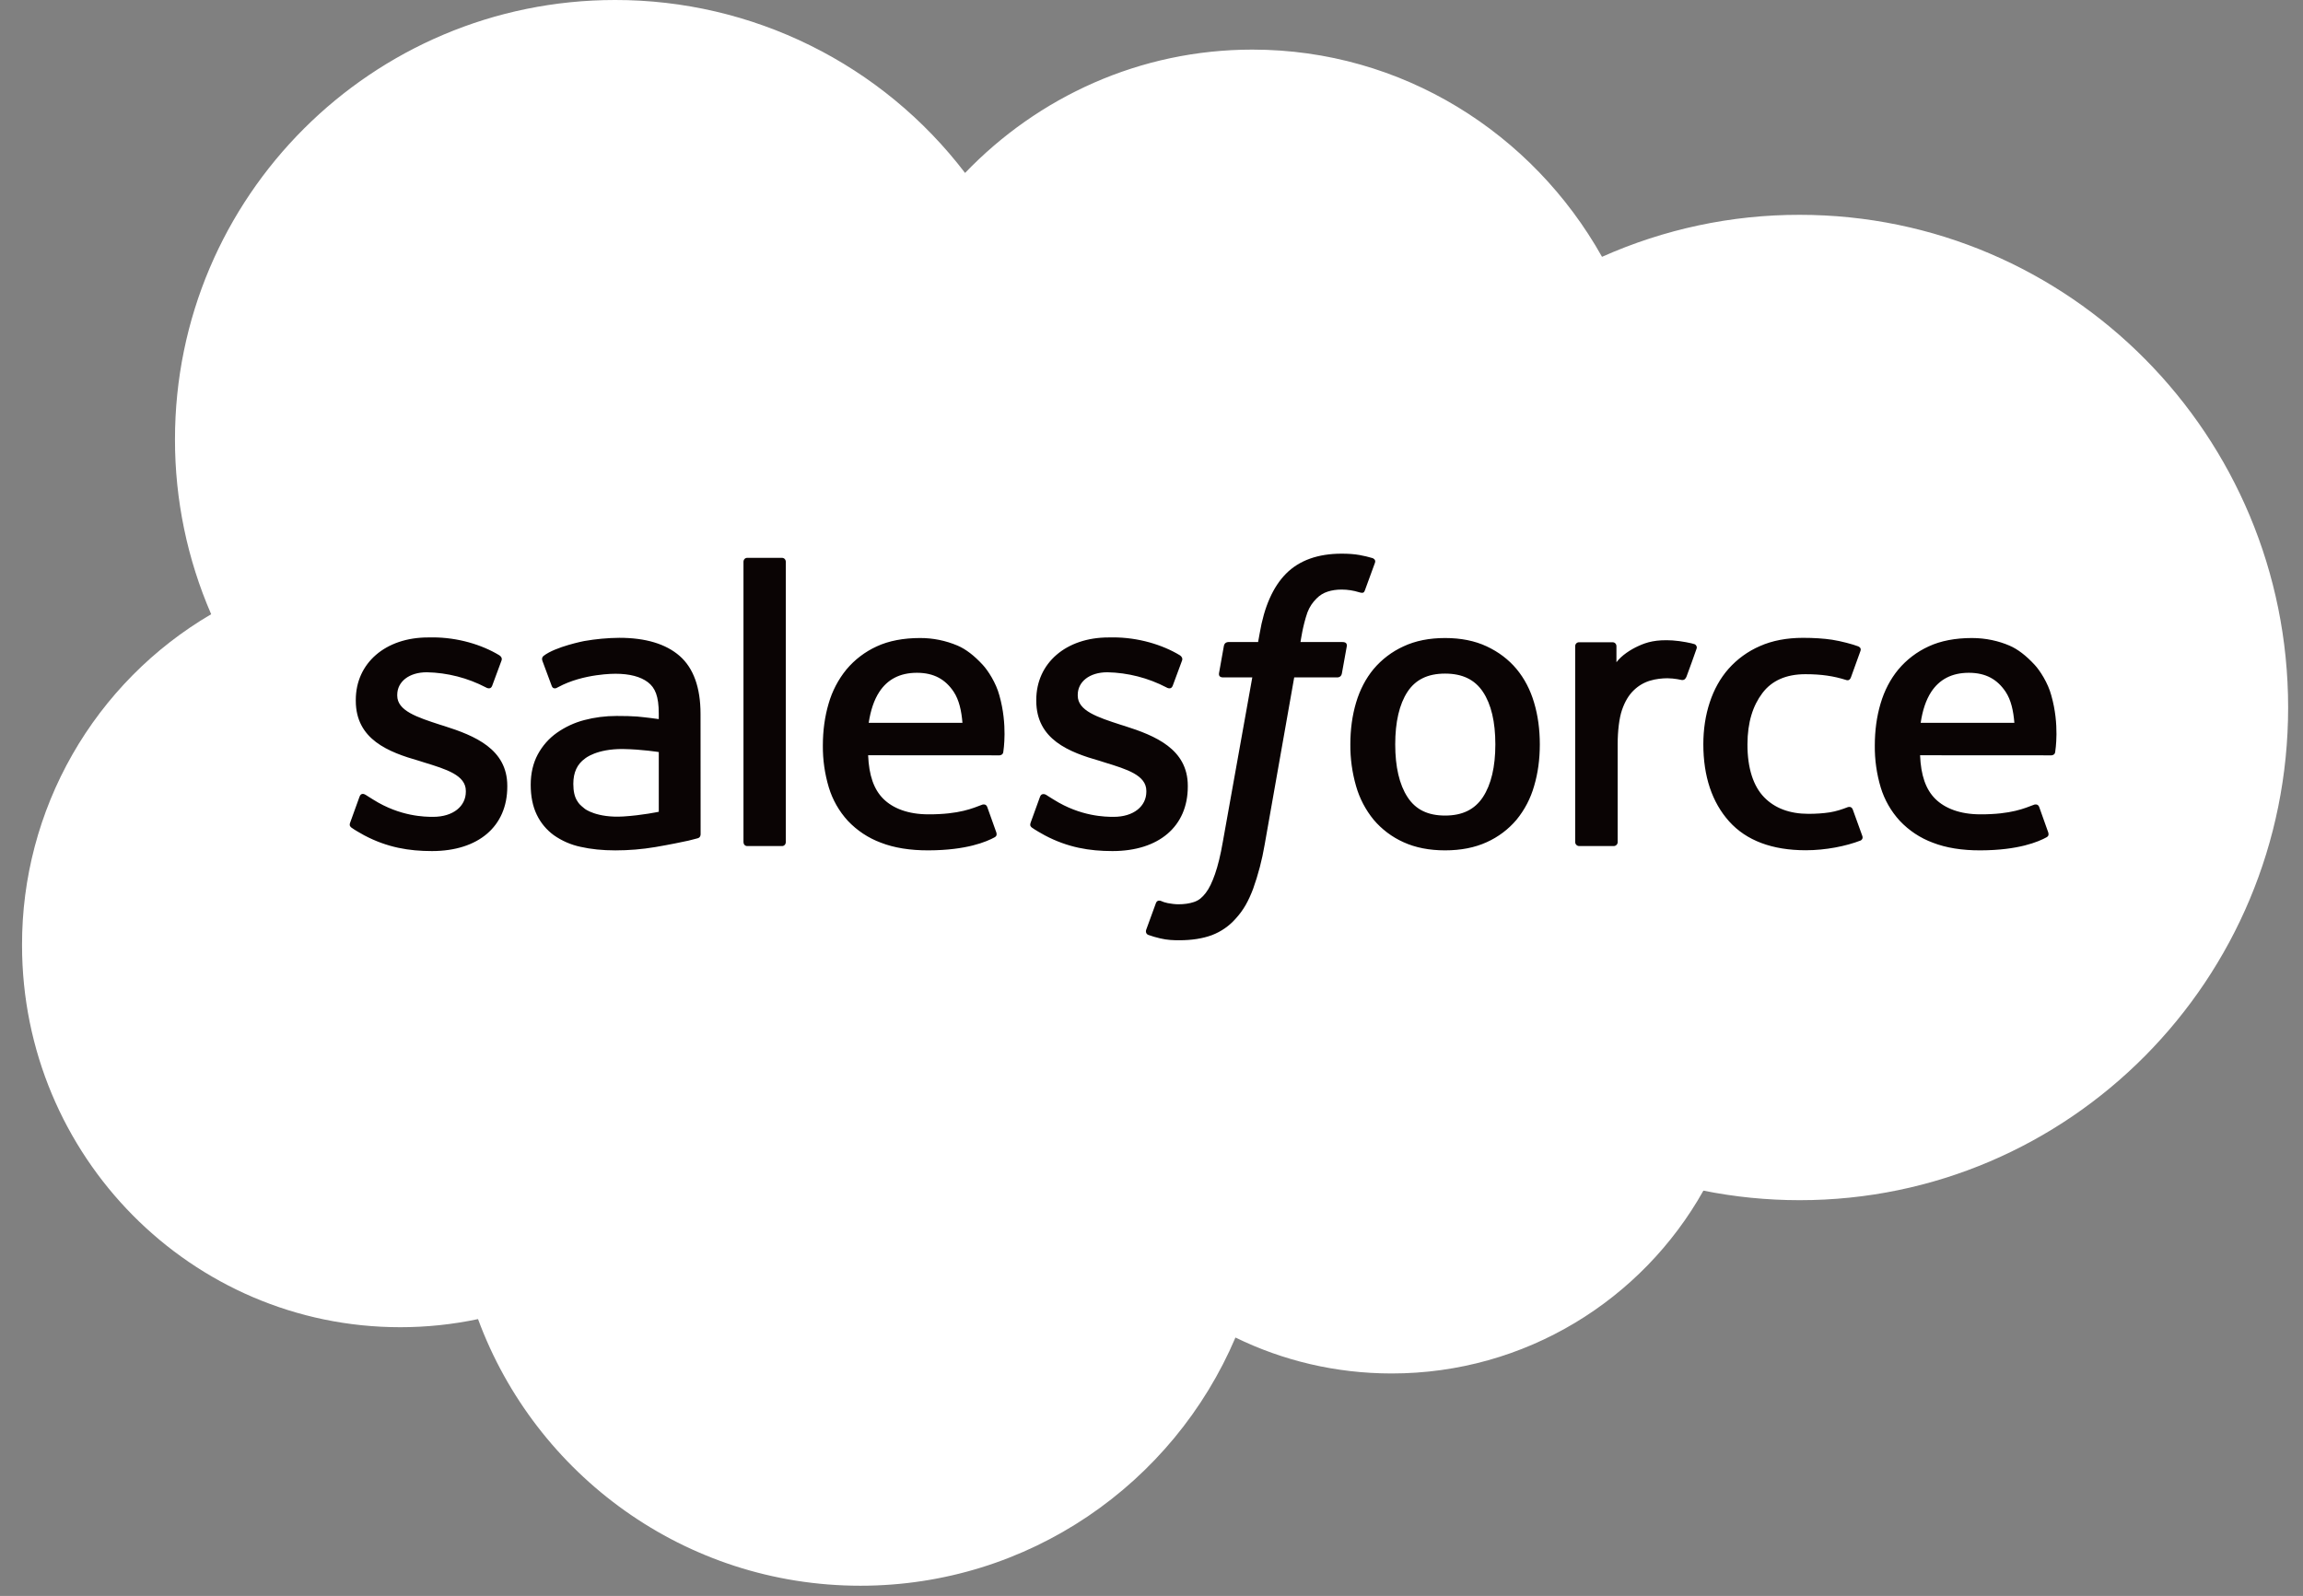 <svg width="88" height="61" viewBox="0 0 88 61" fill="none" xmlns="http://www.w3.org/2000/svg">
<rect x="0" y="0" width="88" height="61" fill="#808080" stroke="none"/>
<path fill-rule="evenodd" clip-rule="evenodd" d="M36.876 6.61C39.668 3.702 43.557 1.896 47.857 1.896C53.572 1.896 58.56 5.084 61.215 9.816C63.591 8.755 66.165 8.207 68.767 8.211C79.076 8.211 87.432 16.641 87.432 27.042C87.432 37.443 79.076 45.873 68.767 45.873C67.506 45.873 66.277 45.747 65.089 45.508C62.75 49.677 58.292 52.496 53.177 52.496C51.036 52.496 49.01 52.003 47.208 51.122C44.837 56.7 39.313 60.609 32.876 60.609C26.173 60.609 20.459 56.366 18.266 50.418C17.29 50.624 16.294 50.728 15.296 50.728C7.313 50.729 0.842 44.19 0.842 36.125C0.836 33.569 1.5 31.056 2.768 28.836C4.036 26.617 5.864 24.768 8.069 23.476C7.154 21.368 6.684 19.094 6.686 16.796C6.686 7.519 14.216 1.14298e-05 23.504 1.14298e-05C26.092 -0.003 28.645 0.592 30.965 1.739C33.284 2.885 35.307 4.553 36.876 6.61Z" fill="white"/>
<path fill-rule="evenodd" clip-rule="evenodd" d="M13.384 31.431L13.735 30.459C13.79 30.292 13.916 30.347 13.968 30.378C14.065 30.436 14.135 30.488 14.261 30.562C15.293 31.214 16.25 31.221 16.548 31.221C17.321 31.221 17.8 30.812 17.8 30.26V30.231C17.8 29.631 17.061 29.404 16.208 29.142L16.019 29.082C14.847 28.748 13.595 28.266 13.595 26.783V26.753C13.595 25.346 14.73 24.364 16.355 24.364L16.533 24.362C17.488 24.362 18.41 24.639 19.079 25.045C19.139 25.082 19.198 25.153 19.164 25.245L18.804 26.218C18.741 26.384 18.567 26.274 18.567 26.274C17.87 25.91 17.098 25.712 16.311 25.695C15.622 25.695 15.179 26.061 15.179 26.557V26.588C15.179 27.167 15.938 27.414 16.819 27.701L16.971 27.748C18.138 28.118 19.384 28.629 19.384 30.035V30.065C19.384 31.585 18.28 32.529 16.505 32.529C15.632 32.529 14.798 32.394 13.915 31.926C13.749 31.829 13.584 31.746 13.421 31.627C13.404 31.603 13.329 31.573 13.383 31.431H13.384ZM39.386 31.431L39.738 30.459C39.789 30.3 39.938 30.358 39.97 30.378C40.066 30.438 40.138 30.488 40.263 30.562C41.297 31.214 42.252 31.221 42.553 31.221C43.323 31.221 43.803 30.812 43.803 30.26V30.231C43.803 29.631 43.066 29.404 42.212 29.142L42.023 29.082C40.849 28.748 39.597 28.266 39.597 26.783V26.753C39.597 25.346 40.733 24.364 42.358 24.364L42.535 24.362C43.49 24.362 44.413 24.639 45.083 25.045C45.141 25.082 45.201 25.153 45.168 25.245C45.135 25.332 44.839 26.127 44.808 26.218C44.743 26.384 44.571 26.274 44.571 26.274C43.873 25.91 43.101 25.712 42.315 25.695C41.625 25.695 41.182 26.061 41.182 26.557V26.588C41.182 27.167 41.94 27.414 42.822 27.701L42.974 27.748C44.141 28.118 45.387 28.629 45.387 30.035V30.065C45.387 31.585 44.283 32.529 42.508 32.529C41.635 32.529 40.8 32.394 39.919 31.926C39.752 31.829 39.587 31.746 39.423 31.627C39.406 31.603 39.331 31.573 39.386 31.431ZM58.62 26.858C58.766 27.347 58.838 27.884 58.838 28.451C58.838 29.019 58.766 29.554 58.62 30.043C58.487 30.514 58.258 30.953 57.948 31.332C57.637 31.7 57.247 31.993 56.808 32.19C56.353 32.398 55.819 32.502 55.218 32.502C54.618 32.502 54.082 32.398 53.629 32.19C53.19 31.993 52.8 31.7 52.489 31.332C52.179 30.953 51.95 30.515 51.816 30.044C51.667 29.526 51.594 28.99 51.598 28.451C51.598 27.883 51.671 27.347 51.816 26.858C51.962 26.366 52.188 25.932 52.488 25.57C52.8 25.201 53.19 24.905 53.629 24.705C54.083 24.492 54.616 24.386 55.218 24.386C55.821 24.386 56.354 24.492 56.808 24.705C57.26 24.916 57.645 25.207 57.948 25.57C58.249 25.932 58.476 26.366 58.62 26.858ZM57.139 28.451C57.139 27.592 56.98 26.917 56.664 26.443C56.351 25.974 55.878 25.746 55.218 25.746C54.559 25.746 54.09 25.974 53.781 26.443C53.471 26.917 53.313 27.592 53.313 28.451C53.313 29.309 53.471 29.989 53.783 30.466C54.09 30.942 54.559 31.172 55.218 31.172C55.878 31.172 56.351 30.941 56.664 30.466C56.978 29.989 57.139 29.309 57.139 28.451ZM70.797 30.942L71.16 31.947C71.208 32.071 71.101 32.124 71.101 32.124C70.539 32.342 69.76 32.498 69.001 32.498C67.715 32.498 66.73 32.127 66.073 31.396C65.42 30.667 65.086 29.675 65.086 28.445C65.086 27.876 65.169 27.337 65.33 26.85C65.491 26.357 65.732 25.923 66.05 25.562C66.381 25.19 66.788 24.894 67.245 24.696C67.718 24.485 68.275 24.379 68.896 24.379C69.316 24.379 69.689 24.404 70.009 24.452C70.351 24.505 70.806 24.628 70.999 24.703C71.034 24.716 71.131 24.763 71.091 24.878C70.951 25.273 70.856 25.53 70.726 25.89C70.669 26.044 70.553 25.993 70.553 25.993C70.066 25.839 69.598 25.769 68.987 25.769C68.253 25.769 67.702 26.013 67.342 26.492C66.978 26.974 66.775 27.605 66.772 28.445C66.769 29.367 67 30.05 67.409 30.472C67.817 30.893 68.388 31.106 69.106 31.106C69.396 31.106 69.671 31.087 69.918 31.049C70.162 31.01 70.391 30.934 70.607 30.85C70.607 30.85 70.747 30.798 70.797 30.942ZM78.382 26.579C78.705 27.709 78.537 28.686 78.531 28.74C78.519 28.869 78.386 28.87 78.386 28.87L73.368 28.867C73.399 29.629 73.582 30.169 73.951 30.535C74.314 30.894 74.89 31.124 75.669 31.125C76.861 31.128 77.369 30.889 77.73 30.755C77.73 30.755 77.867 30.706 77.919 30.842L78.246 31.762C78.312 31.916 78.259 31.97 78.203 32.001C77.889 32.175 77.127 32.498 75.676 32.502C74.972 32.505 74.359 32.405 73.855 32.209C73.375 32.031 72.943 31.745 72.592 31.372C72.257 31.007 72.008 30.571 71.864 30.097C71.709 29.577 71.632 29.037 71.638 28.495C71.638 27.926 71.711 27.387 71.858 26.893C72.004 26.396 72.233 25.957 72.537 25.589C72.852 25.213 73.247 24.912 73.693 24.708C74.153 24.492 74.723 24.386 75.35 24.386C75.887 24.386 76.378 24.501 76.786 24.677C77.1 24.812 77.416 25.055 77.74 25.404C77.945 25.623 78.257 26.104 78.382 26.579ZM73.392 27.627H76.971C76.934 27.167 76.844 26.754 76.638 26.443C76.324 25.974 75.89 25.715 75.232 25.715C74.573 25.715 74.105 25.974 73.795 26.443C73.592 26.754 73.462 27.15 73.391 27.627H73.392ZM38.187 26.579C38.508 27.709 38.343 28.686 38.337 28.74C38.324 28.869 38.191 28.87 38.191 28.87L33.172 28.867C33.204 29.629 33.386 30.169 33.756 30.535C34.119 30.894 34.694 31.124 35.473 31.125C36.665 31.128 37.175 30.889 37.535 30.755C37.535 30.755 37.672 30.706 37.723 30.842L38.051 31.762C38.117 31.916 38.064 31.97 38.009 32.001C37.693 32.175 36.93 32.498 35.481 32.502C34.776 32.505 34.164 32.405 33.66 32.209C33.18 32.031 32.748 31.745 32.396 31.372C32.062 31.007 31.814 30.571 31.67 30.097C31.514 29.577 31.437 29.037 31.442 28.495C31.442 27.926 31.516 27.387 31.662 26.893C31.798 26.417 32.029 25.974 32.342 25.589C32.657 25.213 33.051 24.913 33.497 24.708C33.959 24.492 34.529 24.386 35.154 24.386C35.648 24.384 36.137 24.484 36.592 24.677C36.906 24.812 37.222 25.055 37.545 25.404C37.75 25.623 38.062 26.104 38.187 26.579ZM33.195 27.627H36.776C36.739 27.167 36.648 26.754 36.443 26.443C36.13 25.974 35.695 25.715 35.037 25.715C34.378 25.715 33.909 25.974 33.601 26.443C33.397 26.754 33.267 27.15 33.194 27.627H33.195ZM24.344 27.387C24.344 27.387 24.74 27.423 25.172 27.485V27.273C25.172 26.603 25.032 26.288 24.759 26.077C24.479 25.863 24.06 25.752 23.518 25.752C23.518 25.752 22.297 25.737 21.331 26.262C21.286 26.288 21.249 26.303 21.249 26.303C21.249 26.303 21.128 26.346 21.084 26.222L20.729 25.267C20.674 25.13 20.774 25.067 20.774 25.067C21.226 24.715 22.32 24.502 22.32 24.502C22.765 24.424 23.215 24.382 23.666 24.378C24.668 24.378 25.444 24.611 25.971 25.072C26.499 25.535 26.768 26.281 26.768 27.287L26.771 31.878C26.771 31.878 26.782 32.011 26.656 32.041C26.656 32.041 26.471 32.092 26.305 32.131C26.138 32.17 25.533 32.293 25.04 32.376C24.536 32.461 24.026 32.503 23.515 32.503C23.028 32.503 22.581 32.458 22.187 32.368C21.82 32.291 21.472 32.14 21.165 31.925C20.885 31.721 20.66 31.452 20.511 31.14C20.357 30.824 20.279 30.439 20.279 29.994C20.279 29.557 20.371 29.168 20.548 28.837C20.726 28.507 20.971 28.227 21.278 28.009C21.595 27.786 21.949 27.621 22.324 27.523C22.715 27.419 23.131 27.365 23.561 27.365C23.876 27.365 24.139 27.371 24.344 27.387ZM22.347 30.914C22.344 30.913 22.797 31.269 23.818 31.207C24.536 31.163 25.173 31.027 25.173 31.027V28.745C25.173 28.745 24.531 28.64 23.81 28.629C22.788 28.617 22.352 28.993 22.355 28.992C22.054 29.206 21.907 29.523 21.907 29.962C21.907 30.244 21.957 30.463 22.059 30.617C22.122 30.718 22.15 30.756 22.347 30.914ZM64.825 24.801C64.778 24.939 64.534 25.626 64.446 25.854C64.414 25.941 64.361 26.001 64.263 25.991C64.263 25.991 63.975 25.924 63.712 25.924C63.531 25.924 63.273 25.947 63.04 26.019C62.806 26.091 62.594 26.219 62.42 26.391C62.237 26.568 62.088 26.817 61.98 27.13C61.87 27.444 61.813 27.944 61.813 28.446V32.185C61.814 32.205 61.81 32.225 61.802 32.243C61.795 32.262 61.783 32.279 61.769 32.293C61.755 32.307 61.739 32.318 61.72 32.326C61.702 32.334 61.682 32.338 61.662 32.338H60.345C60.325 32.338 60.304 32.334 60.286 32.327C60.267 32.319 60.25 32.308 60.236 32.294C60.221 32.28 60.21 32.263 60.202 32.245C60.194 32.226 60.19 32.206 60.189 32.186V24.7C60.189 24.616 60.251 24.548 60.335 24.548H61.62C61.706 24.548 61.766 24.616 61.766 24.7V25.312C61.958 25.054 62.303 24.827 62.615 24.687C62.927 24.545 63.277 24.44 63.908 24.478C64.237 24.498 64.664 24.588 64.75 24.621C64.767 24.628 64.782 24.638 64.795 24.651C64.808 24.664 64.818 24.679 64.825 24.695C64.832 24.712 64.836 24.73 64.836 24.748C64.836 24.767 64.832 24.785 64.825 24.801ZM52.447 21.332C52.483 21.346 52.578 21.393 52.54 21.507L52.155 22.561C52.123 22.64 52.102 22.688 51.938 22.638C51.721 22.57 51.496 22.535 51.269 22.534C51.07 22.534 50.89 22.56 50.731 22.613C50.571 22.664 50.427 22.753 50.31 22.872C50.154 23.023 50.034 23.206 49.958 23.408C49.773 23.939 49.702 24.504 49.693 24.54H51.297C51.432 24.54 51.475 24.602 51.462 24.702L51.274 25.745C51.244 25.897 51.107 25.891 51.107 25.891H49.453L48.323 32.289C48.226 32.863 48.078 33.427 47.882 33.975C47.705 34.438 47.522 34.776 47.228 35.099C46.978 35.388 46.659 35.61 46.301 35.745C45.954 35.873 45.532 35.938 45.07 35.938C44.851 35.938 44.614 35.933 44.334 35.867C44.179 35.831 44.025 35.787 43.875 35.733C43.814 35.711 43.763 35.632 43.799 35.532C43.834 35.432 44.131 34.619 44.171 34.512C44.222 34.383 44.352 34.432 44.352 34.432C44.441 34.47 44.504 34.495 44.622 34.519C44.743 34.542 44.904 34.563 45.026 34.563C45.245 34.563 45.443 34.536 45.617 34.478C45.825 34.411 45.948 34.288 46.075 34.126C46.208 33.954 46.316 33.722 46.426 33.41C46.537 33.095 46.639 32.678 46.726 32.174L47.851 25.892H46.743C46.61 25.892 46.565 25.83 46.58 25.729L46.766 24.686C46.795 24.534 46.936 24.54 46.936 24.54H48.073L48.135 24.201C48.305 23.193 48.643 22.427 49.143 21.924C49.646 21.418 50.361 21.162 51.269 21.162C51.528 21.162 51.757 21.179 51.951 21.214C52.142 21.25 52.286 21.283 52.447 21.332ZM30.026 32.185C30.026 32.27 29.967 32.338 29.882 32.338H28.552C28.466 32.338 28.409 32.269 28.409 32.186V21.473C28.409 21.39 28.467 21.322 28.551 21.322H29.882C29.967 21.322 30.026 21.39 30.026 21.473V32.185Z" fill="#0A0404"/>
</svg>
